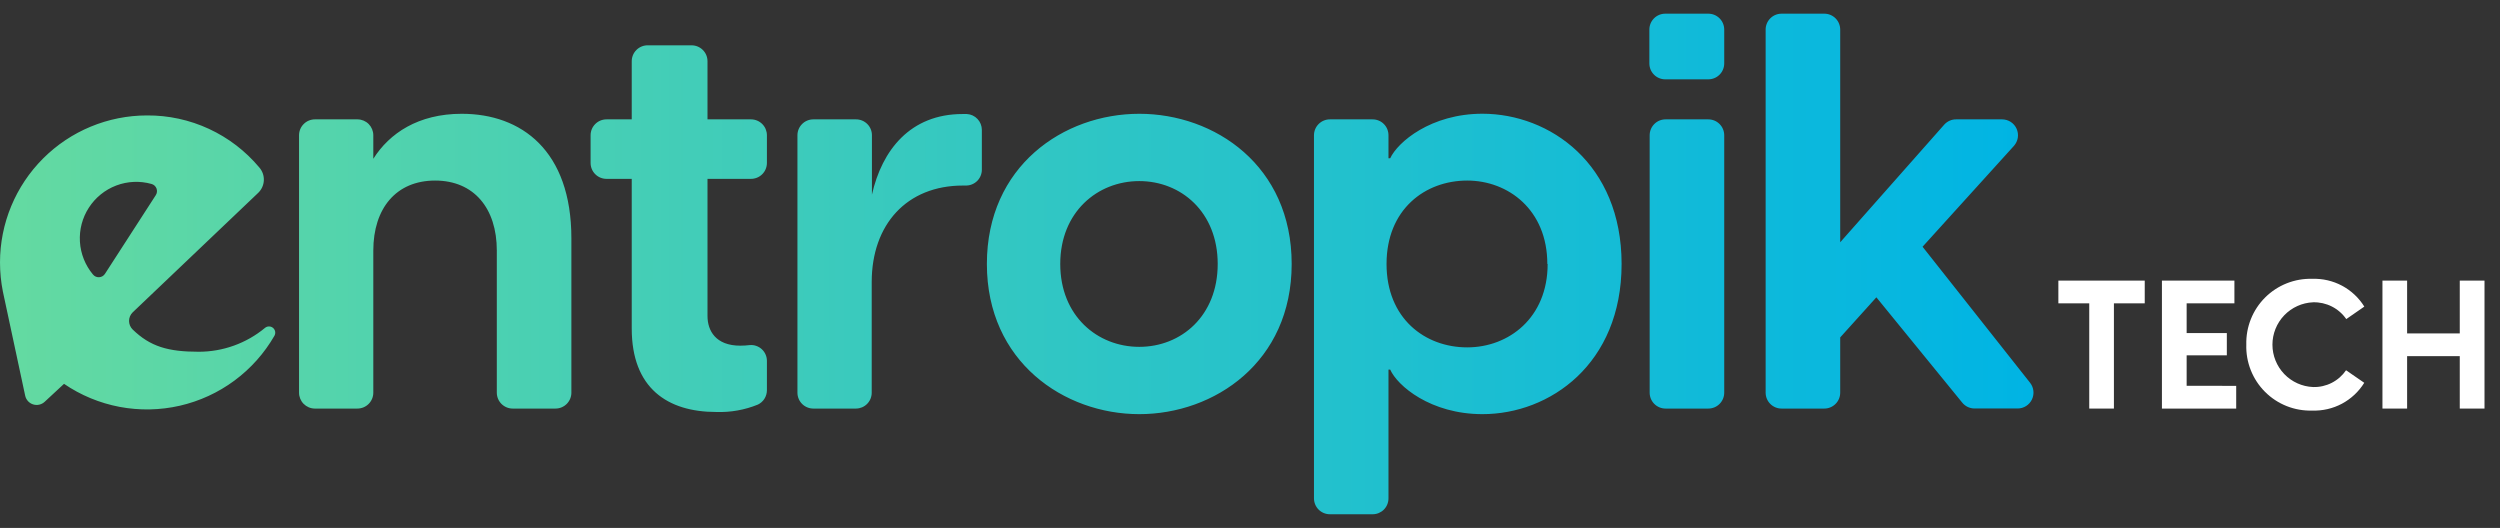 <?xml version="1.0" encoding="UTF-8"?> <svg xmlns="http://www.w3.org/2000/svg" width="161" height="34" viewBox="0 0 161 34" fill="none"><rect x="0" y="0" width="161" height="34" fill="#333333" stroke="none"/><path d="M138.121 19.535H136.136V26.312H134.548V19.535H132.559V18.071H138.121V19.535Z" fill="white"></path><path d="M144.011 24.849V26.312H139.228V18.071H143.896V19.535H140.82V21.448H143.408V22.883H140.82V24.844L144.011 24.849Z" fill="white"></path><path d="M144.662 22.189C144.648 21.628 144.748 21.069 144.957 20.548C145.165 20.026 145.478 19.553 145.876 19.157C146.274 18.761 146.749 18.45 147.272 18.243C147.794 18.037 148.353 17.939 148.914 17.956C149.58 17.934 150.241 18.087 150.829 18.401C151.416 18.715 151.911 19.179 152.262 19.745L151.1 20.549C150.862 20.205 150.541 19.926 150.168 19.737C149.795 19.549 149.38 19.456 148.962 19.468C148.258 19.497 147.593 19.798 147.105 20.306C146.618 20.815 146.345 21.492 146.345 22.196C146.345 22.901 146.618 23.578 147.105 24.087C147.593 24.595 148.258 24.896 148.962 24.925C149.378 24.938 149.791 24.845 150.162 24.656C150.533 24.467 150.851 24.188 151.086 23.844L152.258 24.652C151.906 25.219 151.412 25.682 150.824 25.997C150.236 26.311 149.576 26.464 148.91 26.441C148.347 26.459 147.786 26.36 147.263 26.153C146.739 25.945 146.264 25.632 145.866 25.234C145.468 24.836 145.156 24.36 144.949 23.836C144.742 23.313 144.644 22.752 144.662 22.189Z" fill="white"></path><path d="M160.002 18.071V26.312H158.409V22.936H155.018V26.312H153.43V18.071H155.018V21.472H158.409V18.071H160.002Z" fill="white"></path><path fill-rule="evenodd" clip-rule="evenodd" d="M120.838 19.147L118.509 21.73V25.288C118.509 25.56 118.401 25.82 118.209 26.012C118.017 26.204 117.757 26.312 117.486 26.312H114.731C114.459 26.312 114.199 26.204 114.007 26.012C113.815 25.82 113.707 25.56 113.707 25.288V1.904C113.707 1.633 113.815 1.373 114.007 1.181C114.199 0.989 114.459 0.881 114.731 0.881H117.486C117.757 0.881 118.017 0.989 118.209 1.181C118.401 1.373 118.509 1.633 118.509 1.904V15.603L125.205 8.031C125.301 7.923 125.419 7.836 125.551 7.776C125.683 7.717 125.826 7.686 125.971 7.687H128.936C129.134 7.687 129.327 7.745 129.493 7.852C129.659 7.96 129.79 8.114 129.87 8.294C129.95 8.475 129.977 8.675 129.946 8.87C129.915 9.065 129.829 9.247 129.697 9.395L123.813 15.89L130.739 24.652C130.857 24.803 130.931 24.984 130.951 25.175C130.972 25.366 130.938 25.558 130.854 25.731C130.771 25.903 130.64 26.049 130.478 26.151C130.315 26.253 130.127 26.307 129.936 26.307H127.162C127.011 26.307 126.862 26.273 126.725 26.209C126.589 26.145 126.468 26.051 126.372 25.934L120.838 19.147ZM110.016 0.881H107.261C107.125 0.878 106.99 0.903 106.864 0.953C106.737 1.004 106.622 1.079 106.525 1.174C106.428 1.269 106.351 1.383 106.298 1.508C106.246 1.634 106.219 1.769 106.219 1.905V4.086C106.219 4.222 106.246 4.356 106.298 4.482C106.351 4.607 106.428 4.721 106.525 4.816C106.622 4.912 106.737 4.987 106.864 5.037C106.99 5.087 107.125 5.112 107.261 5.109H110.016C110.288 5.109 110.548 5.001 110.74 4.809C110.932 4.617 111.04 4.357 111.04 4.086V1.905C111.04 1.633 110.932 1.373 110.74 1.181C110.548 0.989 110.288 0.881 110.016 0.881ZM110.016 7.687H107.261C106.99 7.687 106.73 7.795 106.538 7.987C106.346 8.179 106.238 8.439 106.238 8.711V25.288C106.238 25.56 106.346 25.82 106.538 26.012C106.73 26.204 106.99 26.312 107.261 26.312H110.016C110.288 26.312 110.548 26.204 110.74 26.012C110.932 25.82 111.04 25.56 111.04 25.288V8.711C111.04 8.439 110.932 8.179 110.74 7.987C110.548 7.795 110.288 7.687 110.016 7.687ZM49.389 25.131V23.241C49.389 23.101 49.361 22.961 49.304 22.832C49.248 22.703 49.166 22.586 49.062 22.491C48.959 22.395 48.837 22.322 48.704 22.276C48.571 22.229 48.429 22.211 48.289 22.223C48.084 22.248 47.878 22.261 47.672 22.261C46.098 22.261 45.563 21.304 45.563 20.348V11.518H48.365C48.637 11.518 48.897 11.411 49.089 11.219C49.281 11.027 49.389 10.766 49.389 10.495V8.711C49.389 8.44 49.282 8.18 49.091 7.989C48.9 7.797 48.641 7.688 48.37 7.687H45.563V3.942C45.563 3.807 45.536 3.673 45.484 3.548C45.432 3.423 45.355 3.31 45.259 3.215C45.163 3.12 45.049 3.045 44.924 2.994C44.799 2.943 44.665 2.917 44.529 2.919H41.736C41.599 2.915 41.463 2.938 41.336 2.988C41.208 3.038 41.092 3.113 40.994 3.208C40.896 3.303 40.818 3.418 40.764 3.544C40.711 3.67 40.684 3.805 40.684 3.942V7.687H39.058C38.786 7.687 38.526 7.795 38.334 7.987C38.142 8.179 38.034 8.439 38.034 8.711V10.495C38.034 10.766 38.142 11.027 38.334 11.219C38.526 11.411 38.786 11.518 39.058 11.518H40.684V21.161C40.684 24.992 42.98 26.532 46.132 26.532C47.048 26.563 47.961 26.4 48.81 26.054C48.984 25.97 49.13 25.839 49.233 25.676C49.335 25.512 49.389 25.323 49.389 25.131ZM36.797 25.288V15.349C36.797 9.691 33.573 7.328 29.737 7.328C26.939 7.328 25.079 8.581 24.041 10.227V8.71C24.041 8.442 23.936 8.185 23.748 7.993C23.56 7.802 23.305 7.692 23.036 7.687H20.281C20.01 7.687 19.75 7.795 19.558 7.987C19.366 8.179 19.258 8.439 19.258 8.71V25.288C19.258 25.557 19.364 25.815 19.552 26.007C19.741 26.198 19.998 26.308 20.267 26.312H23.017C23.289 26.312 23.549 26.204 23.741 26.012C23.933 25.82 24.041 25.56 24.041 25.288V16.138C24.041 13.417 25.514 11.628 28.02 11.628C30.526 11.628 31.995 13.417 31.995 16.138V25.288C31.995 25.56 32.103 25.82 32.295 26.012C32.487 26.204 32.747 26.312 33.018 26.312H35.773C36.045 26.312 36.305 26.204 36.497 26.012C36.689 25.82 36.797 25.56 36.797 25.288ZM63.231 8.357V10.925C63.232 11.061 63.205 11.196 63.153 11.321C63.101 11.447 63.024 11.56 62.928 11.656C62.831 11.751 62.716 11.826 62.59 11.876C62.464 11.927 62.329 11.951 62.193 11.949H62.016C58.395 11.949 56.138 14.455 56.138 18.167V25.288C56.139 25.558 56.034 25.817 55.844 26.009C55.655 26.201 55.398 26.31 55.129 26.312H52.378C52.107 26.312 51.846 26.204 51.655 26.012C51.463 25.82 51.355 25.56 51.355 25.288V8.711C51.355 8.439 51.463 8.179 51.655 7.987C51.846 7.795 52.107 7.687 52.378 7.687H55.129C55.263 7.687 55.397 7.713 55.521 7.764C55.645 7.815 55.759 7.89 55.854 7.986C55.949 8.081 56.024 8.194 56.075 8.318C56.127 8.443 56.153 8.576 56.152 8.711V12.537C56.798 9.667 58.625 7.343 61.992 7.343H62.265C62.525 7.357 62.769 7.47 62.948 7.659C63.128 7.847 63.229 8.097 63.231 8.357ZM73.369 7.328C68.496 7.328 63.555 10.695 63.555 16.999C63.555 23.303 68.534 26.671 73.369 26.671C78.205 26.671 83.184 23.322 83.184 16.999C83.184 10.676 78.243 7.328 73.369 7.328ZM73.369 11.662C76.057 11.662 78.42 13.651 78.42 16.999C78.42 20.347 76.067 22.337 73.369 22.337C70.672 22.337 68.28 20.347 68.28 16.999C68.28 13.651 70.681 11.662 73.369 11.662ZM104.431 17C104.431 23.447 99.806 26.671 95.473 26.671C92.125 26.671 89.992 24.844 89.528 23.801H89.418V32.095C89.418 32.229 89.392 32.363 89.341 32.487C89.29 32.612 89.215 32.725 89.119 32.82C89.024 32.915 88.911 32.99 88.787 33.042C88.662 33.093 88.529 33.119 88.394 33.118H85.644C85.373 33.118 85.112 33.01 84.92 32.819C84.728 32.627 84.62 32.366 84.62 32.095V8.711C84.62 8.439 84.728 8.179 84.92 7.987C85.112 7.795 85.373 7.687 85.644 7.687H88.394C88.529 7.687 88.662 7.713 88.787 7.764C88.911 7.815 89.024 7.89 89.119 7.986C89.215 8.081 89.29 8.194 89.341 8.318C89.392 8.443 89.418 8.576 89.418 8.711V10.194H89.528C90.006 9.156 92.144 7.324 95.473 7.324C99.806 7.328 104.431 10.552 104.431 17ZM99.648 17C99.648 13.522 97.137 11.628 94.488 11.628C91.766 11.628 89.293 13.489 89.293 17C89.293 20.51 91.766 22.371 94.488 22.371C97.156 22.371 99.668 20.477 99.668 17H99.648ZM12.794 22.653C14.356 22.654 15.868 22.109 17.07 21.113C17.142 21.054 17.233 21.022 17.326 21.023C17.419 21.023 17.509 21.055 17.58 21.115C17.652 21.174 17.701 21.256 17.719 21.348C17.736 21.439 17.722 21.533 17.678 21.615C17.027 22.747 16.149 23.733 15.1 24.509C14.05 25.286 12.851 25.837 11.579 26.129C10.306 26.42 8.987 26.445 7.704 26.203C6.421 25.96 5.201 25.455 4.123 24.719L2.875 25.877C2.777 25.968 2.656 26.031 2.526 26.06C2.396 26.09 2.26 26.084 2.132 26.043C2.005 26.003 1.891 25.93 1.801 25.831C1.711 25.732 1.649 25.611 1.621 25.48L0.187 18.784C0.063 18.165 0.001 17.535 0 16.904C0 14.392 0.998 11.983 2.774 10.207C4.55 8.431 6.959 7.434 9.47 7.434C10.847 7.425 12.209 7.721 13.458 8.3C14.707 8.879 15.813 9.726 16.697 10.782C16.899 11.012 17.005 11.311 16.991 11.617C16.978 11.922 16.847 12.211 16.626 12.422L8.542 20.118C8.469 20.19 8.411 20.275 8.371 20.37C8.332 20.464 8.311 20.566 8.311 20.668C8.311 20.771 8.332 20.872 8.371 20.966C8.411 21.061 8.469 21.147 8.542 21.218C9.671 22.314 10.814 22.653 12.794 22.653ZM5.147 15.567C5.194 16.341 5.487 17.079 5.984 17.674C6.032 17.735 6.094 17.782 6.164 17.814C6.235 17.845 6.312 17.858 6.389 17.853C6.467 17.848 6.541 17.824 6.607 17.784C6.673 17.744 6.728 17.688 6.768 17.622L10.025 12.58C10.069 12.517 10.097 12.443 10.107 12.366C10.116 12.29 10.107 12.212 10.08 12.139C10.052 12.067 10.008 12.002 9.95 11.95C9.892 11.899 9.823 11.862 9.748 11.844C9.001 11.636 8.208 11.673 7.483 11.948C6.759 12.224 6.142 12.724 5.722 13.375C5.301 14.026 5.1 14.794 5.147 15.567Z" fill="url(#paint0_linear)"></path><defs><linearGradient id="paint0_linear" x1="-4.87853e-07" y1="17" x2="130.957" y2="17" gradientUnits="userSpaceOnUse"><stop stop-color="#64DAA1"></stop><stop offset="1" stop-color="#00B4E4"></stop></linearGradient></defs></svg> 